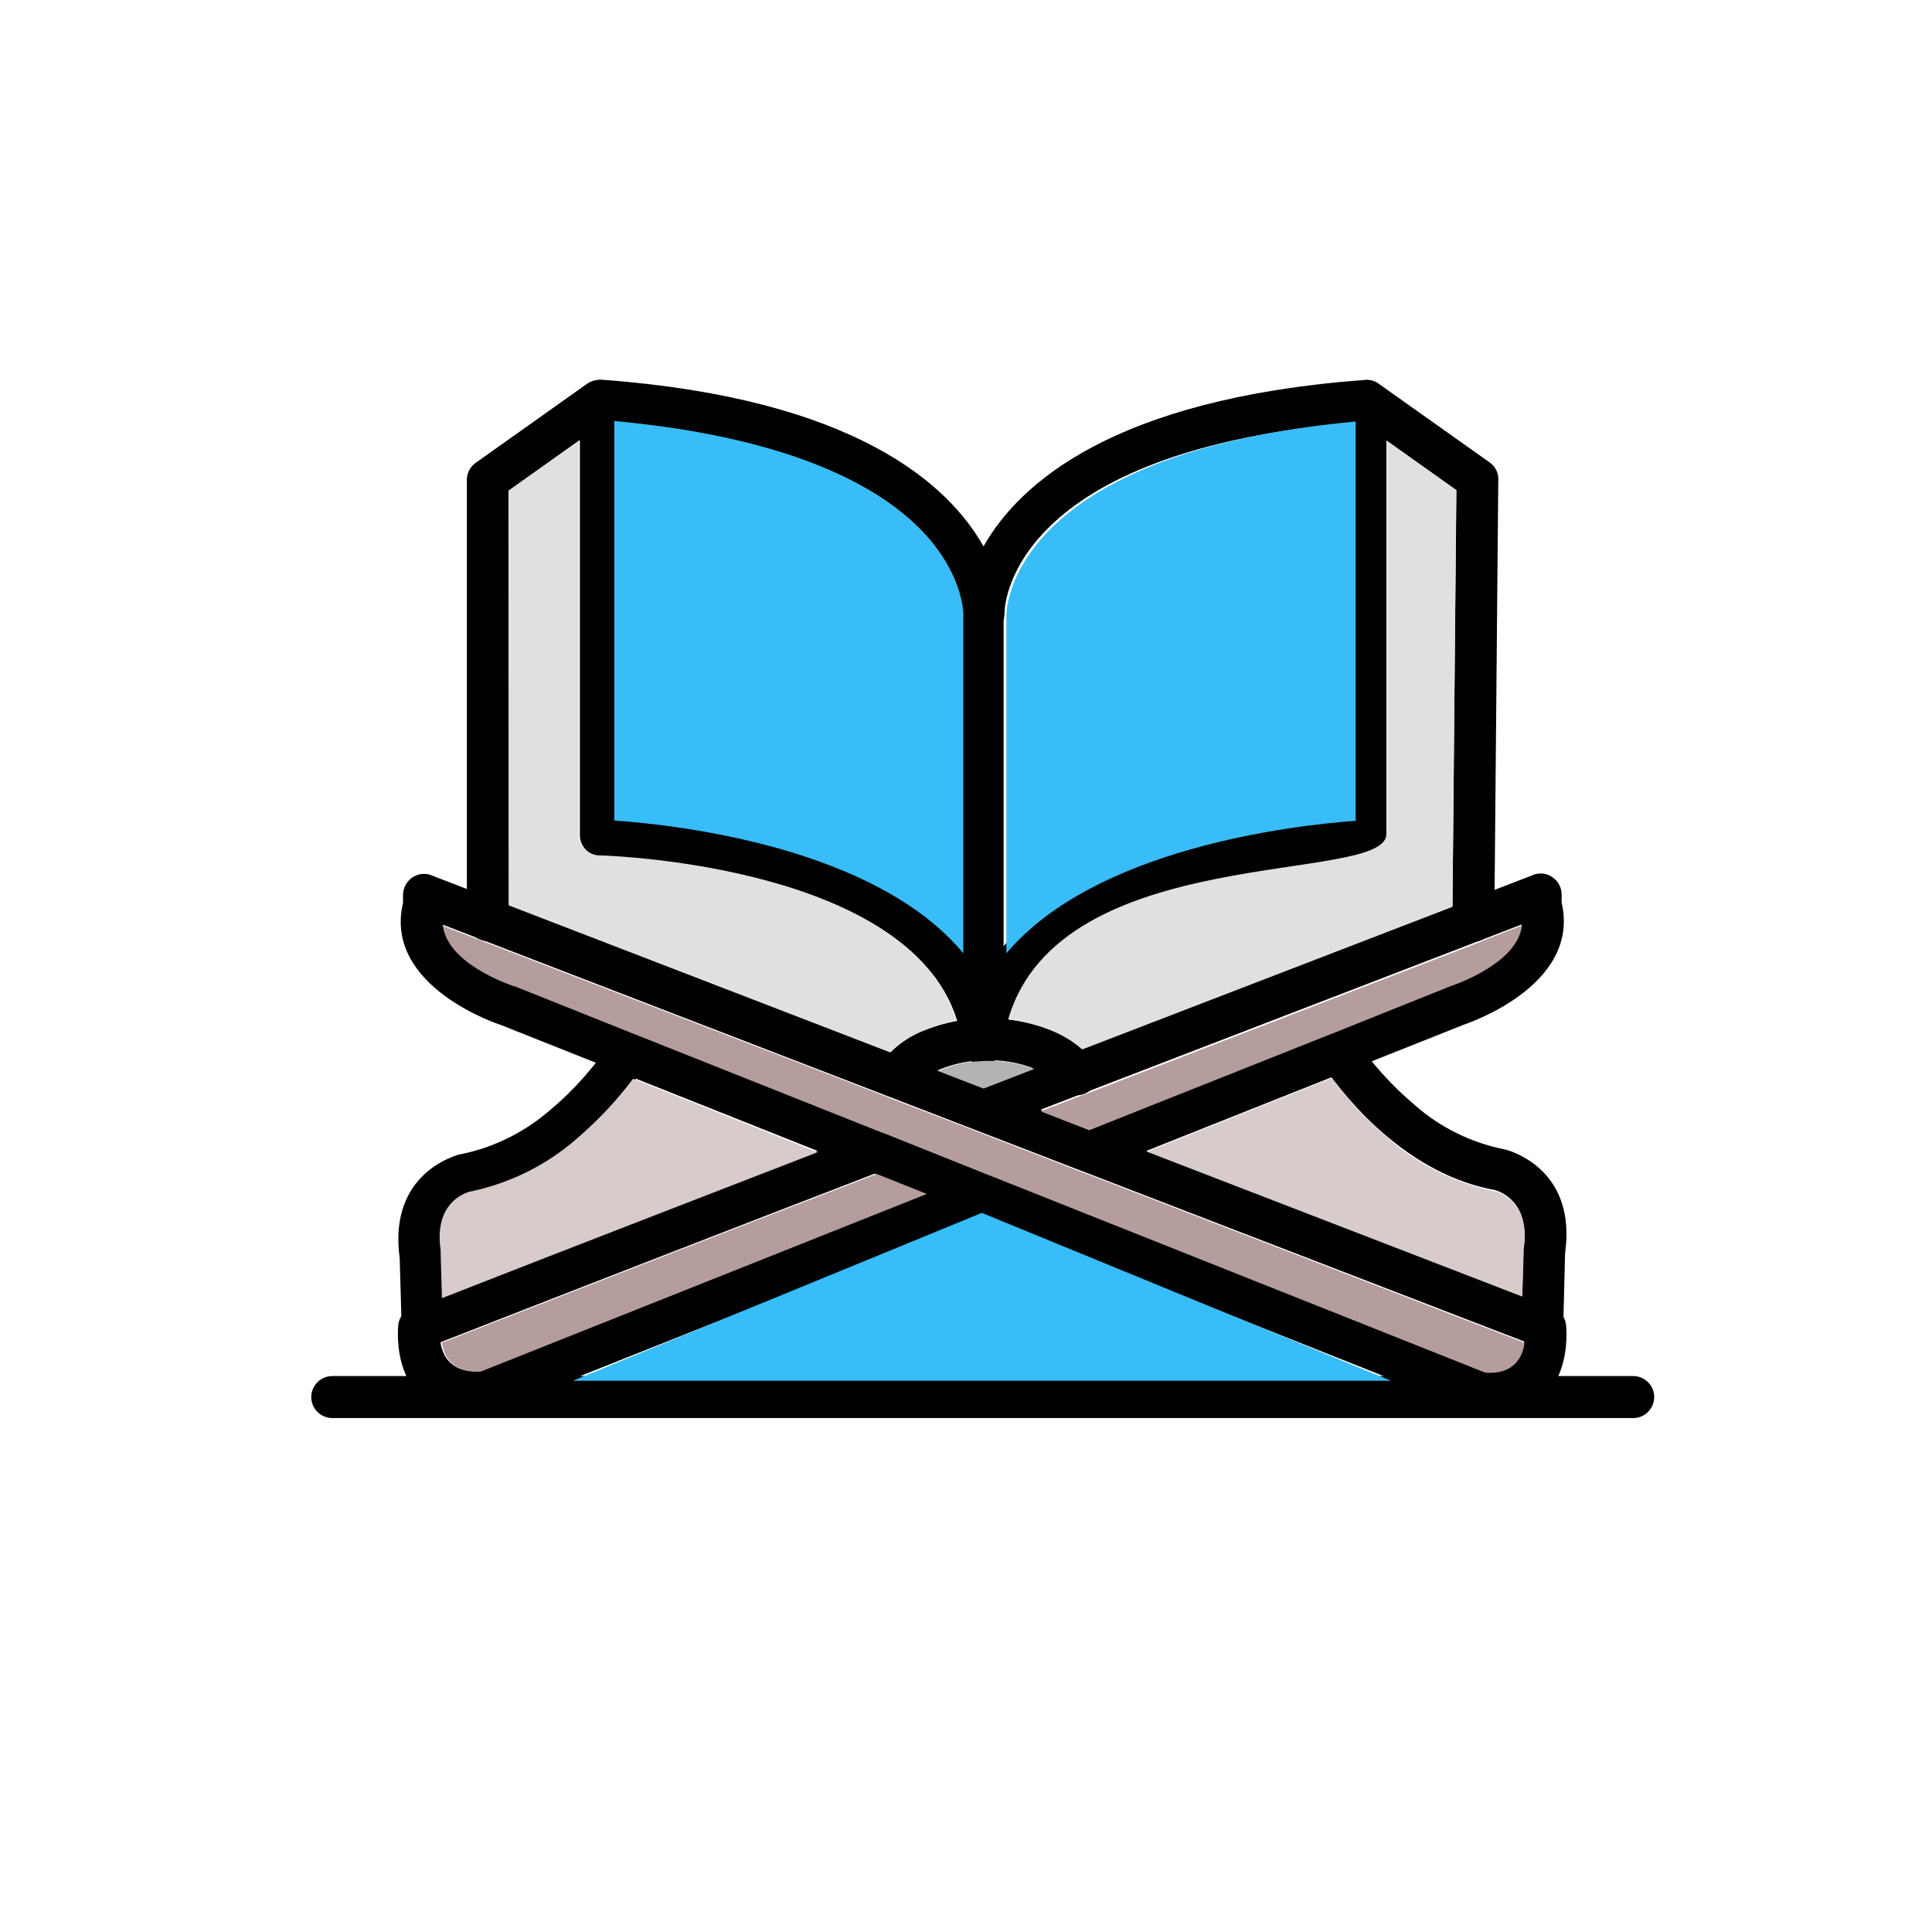 <?xml version="1.0" encoding="UTF-8" standalone="no" ?>
<!DOCTYPE svg PUBLIC "-//W3C//DTD SVG 1.1//EN" "http://www.w3.org/Graphics/SVG/1.1/DTD/svg11.dtd">
<svg xmlns="http://www.w3.org/2000/svg" xmlns:xlink="http://www.w3.org/1999/xlink" version="1.1" width="1080" height="1080" viewBox="0 0 1080 1080" xml:space="preserve">
<desc>Created with Fabric.js 5.2.4</desc>
<defs>
</defs>
<rect x="0" y="0" width="100%" height="100%" fill="transparent"></rect>
<g transform="matrix(1 0 0 1 540 540)" id="765637e6-935a-4752-b418-cb26c69df367"  >
<rect style="stroke: none; stroke-width: 1; stroke-dasharray: none; stroke-linecap: butt; stroke-dashoffset: 0; stroke-linejoin: miter; stroke-miterlimit: 4; fill: rgb(255,255,255); fill-rule: nonzero; opacity: 1; visibility: hidden;" vector-effect="non-scaling-stroke"  x="-540" y="-540" rx="0" ry="0" width="1080" height="1080" />
</g>
<g transform="matrix(1 0 0 1 540 540)" id="0f586047-09d2-485a-bc75-5541bddd13be"  >
</g>
<g transform="matrix(146.71 0 0 146.71 437.33 412.83)"  >
<path style="stroke: none; stroke-width: 1; stroke-dasharray: none; stroke-linecap: butt; stroke-dashoffset: 0; stroke-linejoin: miter; stroke-miterlimit: 4; fill: rgb(0,0,0); fill-rule: nonzero; opacity: 1;" vector-effect="non-scaling-stroke"  transform=" translate(-2.65, -2.81)" d="M 2.001 1.587 C 2.035 1.561 2.042 1.512 2.017 1.478 C 1.992 1.443 1.944 1.434 1.908 1.457 L 1.481 1.76 C 1.458 1.776 1.446 1.804 1.448 1.832 L 1.448 3.502 C 1.448 3.546 1.484 3.582 1.528 3.582 C 1.572 3.582 1.608 3.546 1.608 3.502 L 1.608 1.866 L 2 1.586 z M 3.018 4.06 C 3 4.097 3.013 4.142 3.048 4.164 C 3.083 4.185 3.129 4.176 3.154 4.143 C 3.178 4.109 3.213 4.084 3.252 4.07 C 3.309 4.047 3.37 4.036 3.432 4.036 C 3.491 4.035 3.55 4.045 3.606 4.066 C 3.646 4.079 3.681 4.104 3.707 4.136 C 3.733 4.172 3.783 4.18 3.819 4.154 C 3.855 4.128 3.863 4.078 3.837 4.042 C 3.792 3.985 3.732 3.942 3.664 3.918 C 3.59 3.89 3.512 3.876 3.433 3.876 C 3.35 3.875 3.268 3.891 3.191 3.922 C 3.12 3.949 3.06 3.997 3.018 4.06 z" stroke-linecap="round" />
</g>
<g transform="matrix(146.71 0 0 146.71 549.35 402.72)"  >
<path style="stroke: none; stroke-width: 1; stroke-dasharray: none; stroke-linecap: butt; stroke-dashoffset: 0; stroke-linejoin: miter; stroke-miterlimit: 4; fill: rgb(0,0,0); fill-rule: nonzero; opacity: 1;" vector-effect="non-scaling-stroke"  transform=" translate(-3.41, -2.74)" d="M 3.413 3.712 C 3.686 3.22 4.531 3.12 4.792 3.102 L 4.792 1.608 C 3.484 1.73 3.493 2.329 3.493 2.331 C 3.493 2.437 3.333 2.435 3.333 2.331 C 3.333 2.305 3.316 1.727 2.035 1.608 L 2.035 3.1 C 2.295 3.119 3.142 3.216 3.412 3.711 z M 3.493 3.966 C 3.486 4.029 3.415 4.043 3.415 4.038 C 3.373 4.04 3.336 4.01 3.331 3.968 C 3.241 3.316 2.055 3.26 1.959 3.257 C 1.937 3.258 1.916 3.25 1.9 3.235 C 1.884 3.22 1.875 3.199 1.875 3.177 L 1.875 1.522 C 1.875 1.5 1.884 1.478 1.901 1.463 C 1.917 1.448 1.939 1.44 1.961 1.442 C 2.921 1.513 3.28 1.84 3.413 2.077 C 3.547 1.84 3.904 1.515 4.861 1.443 C 4.884 1.44 4.907 1.447 4.924 1.463 C 4.941 1.478 4.951 1.5 4.951 1.523 L 4.951 3.176 C 4.951 3.378 3.608 3.186 3.493 3.966 z" stroke-linecap="round" />
</g>
<g transform="matrix(146.71 0 0 146.71 795.14 369.89)"  >
<path style="stroke: none; stroke-width: 1; stroke-dasharray: none; stroke-linecap: butt; stroke-dashoffset: 0; stroke-linejoin: miter; stroke-miterlimit: 4; fill: rgb(0,0,0); fill-rule: nonzero; opacity: 1;" vector-effect="non-scaling-stroke"  transform=" translate(-5.09, -2.52)" d="M 4.918 1.457 C 4.882 1.437 4.837 1.447 4.813 1.48 C 4.789 1.514 4.795 1.56 4.826 1.587 L 5.219 1.866 L 5.204 3.506 C 5.203 3.55 5.239 3.586 5.283 3.587 C 5.327 3.588 5.363 3.552 5.364 3.508 L 5.379 1.833 C 5.382 1.804 5.369 1.776 5.345 1.76 L 4.918 1.457 z" stroke-linecap="round" />
</g>
<g transform="matrix(146.71 0 0 146.71 548.58 639.72)"  >
<path style="stroke: none; stroke-width: 1; stroke-dasharray: none; stroke-linecap: butt; stroke-dashoffset: 0; stroke-linejoin: miter; stroke-miterlimit: 4; fill: rgb(0,0,0); fill-rule: nonzero; opacity: 1;" vector-effect="non-scaling-stroke"  transform=" translate(-3.41, -4.36)" d="M 5.469 3.522 L 3.635 4.228 L 3.82 4.3 L 5.2 3.75 C 5.227 3.742 5.453 3.661 5.469 3.522 z M 3.385 4.154 L 5.506 3.336 C 5.531 3.324 5.56 3.325 5.583 3.34 C 5.607 3.355 5.621 3.38 5.621 3.408 L 5.621 3.438 C 5.696 3.76 5.249 3.903 5.248 3.904 L 3.857 4.457 C 3.837 4.467 3.813 4.468 3.792 4.46 L 3.391 4.305 C 3.358 4.295 3.336 4.266 3.334 4.232 C 3.333 4.198 3.353 4.166 3.385 4.154 z M 3.005 4.471 C 2.452 4.684 1.902 4.898 1.349 5.114 C 1.357 5.164 1.388 5.231 1.497 5.224 L 3.197 4.547 L 3.006 4.471 z M 2.971 4.313 C 2.991 4.303 3.015 4.302 3.036 4.311 L 3.436 4.471 C 3.468 4.481 3.49 4.51 3.492 4.544 C 3.493 4.577 3.474 4.608 3.443 4.621 L 1.552 5.374 C 1.543 5.378 1.534 5.381 1.524 5.382 C 1.172 5.419 1.184 5.102 1.188 5.052 C 1.19 5.008 1.232 4.972 1.276 4.971 C 1.841 4.751 2.406 4.531 2.971 4.313 z" stroke-linecap="round" />
</g>
<g transform="matrix(146.71 0 0 146.71 806.81 666.01)"  >
<path style="stroke: none; stroke-width: 1; stroke-dasharray: none; stroke-linecap: butt; stroke-dashoffset: 0; stroke-linejoin: miter; stroke-miterlimit: 4; fill: rgb(0,0,0); fill-rule: nonzero; opacity: 1;" vector-effect="non-scaling-stroke"  transform=" translate(-5.17, -4.54)" d="M 4.836 3.962 C 4.809 3.932 4.764 3.927 4.731 3.95 C 4.698 3.973 4.687 4.017 4.706 4.053 C 4.762 4.134 4.846 4.239 4.956 4.331 C 5.068 4.425 5.206 4.506 5.368 4.535 C 5.387 4.541 5.502 4.58 5.476 4.756 C 5.475 4.761 5.475 4.767 5.475 4.772 L 5.467 5.053 C 5.466 5.097 5.501 5.134 5.545 5.135 C 5.589 5.136 5.626 5.101 5.627 5.057 L 5.634 4.776 C 5.677 4.472 5.451 4.393 5.409 4.381 C 5.279 4.356 5.158 4.297 5.059 4.209 C 4.974 4.137 4.899 4.054 4.836 3.962 z" stroke-linecap="round" />
</g>
<g transform="matrix(146.71 0 0 146.71 550.1 639.87)"  >
<path style="stroke: none; stroke-width: 1; stroke-dasharray: none; stroke-linecap: butt; stroke-dashoffset: 0; stroke-linejoin: miter; stroke-miterlimit: 4; fill: rgb(0,0,0); fill-rule: nonzero; opacity: 1;" vector-effect="non-scaling-stroke"  transform=" translate(-3.42, -4.36)" d="M 1.32 3.336 L 5.587 4.981 C 5.617 4.993 5.637 5.021 5.638 5.053 C 5.642 5.102 5.655 5.419 5.303 5.382 L 5.311 5.302 L 5.303 5.382 C 5.293 5.381 5.284 5.378 5.275 5.374 L 1.579 3.904 C 1.578 3.904 1.13 3.76 1.206 3.439 L 1.206 3.409 C 1.206 3.382 1.22 3.356 1.243 3.341 C 1.266 3.326 1.295 3.324 1.32 3.336 z M 5.478 5.11 L 1.358 3.522 C 1.373 3.662 1.6 3.742 1.626 3.751 C 1.629 3.752 1.631 3.752 1.634 3.753 L 5.329 5.223 C 5.442 5.231 5.471 5.16 5.478 5.11 z" stroke-linecap="round" />
</g>
<g transform="matrix(146.71 0 0 146.71 548.84 563.1)"  >
<path style="stroke: none; stroke-width: 1; stroke-dasharray: none; stroke-linecap: butt; stroke-dashoffset: 0; stroke-linejoin: miter; stroke-miterlimit: 4; fill: rgb(0,0,0); fill-rule: nonzero; opacity: 1;" vector-effect="non-scaling-stroke"  transform=" translate(-3.41, -3.82)" d="M 2.121 4.053 C 2.14 4.017 2.129 3.973 2.096 3.95 C 2.063 3.927 2.018 3.932 1.991 3.962 C 1.941 4.034 1.866 4.127 1.768 4.209 C 1.671 4.294 1.554 4.353 1.428 4.379 C 1.425 4.379 1.421 4.38 1.418 4.381 C 1.375 4.393 1.15 4.472 1.192 4.776 L 1.2 5.057 C 1.201 5.101 1.238 5.136 1.282 5.135 C 1.326 5.134 1.361 5.097 1.36 5.053 L 1.352 4.773 L 1.352 4.756 L 1.35 4.756 C 1.324 4.58 1.439 4.541 1.457 4.536 C 1.619 4.506 1.757 4.426 1.87 4.331 C 1.98 4.239 2.064 4.134 2.12 4.053 z M 3.333 3.958 C 3.333 4.002 3.369 4.038 3.413 4.038 C 3.457 4.038 3.493 4.002 3.493 3.958 L 3.493 2.332 C 3.493 2.288 3.457 2.252 3.413 2.252 C 3.369 2.252 3.333 2.288 3.333 2.332 L 3.333 3.958 z M 0.935 5.225 C 0.891 5.225 0.855 5.261 0.855 5.305 C 0.855 5.349 0.891 5.385 0.935 5.385 L 5.892 5.385 C 5.936 5.385 5.972 5.349 5.972 5.305 C 5.972 5.261 5.936 5.225 5.892 5.225 L 0.935 5.225 z" stroke-linecap="round" />
</g>
<g transform="matrix(146.71 0 0 146.71 548.75 417)"  >
<path style="stroke: none; stroke-width: 1; stroke-dasharray: none; stroke-linecap: butt; stroke-dashoffset: 0; stroke-linejoin: miter; stroke-miterlimit: 4; fill: rgb(224,224,224); fill-rule: nonzero; opacity: 1;" vector-effect="non-scaling-stroke"  transform=" translate(-3.41, -2.84)" d="M 3.314 3.888 C 3.142 3.311 2.051 3.26 1.959 3.257 C 1.937 3.258 1.916 3.25 1.9 3.235 C 1.884 3.22 1.875 3.199 1.875 3.177 L 1.875 1.677 L 1.607 1.867 L 1.608 3.447 L 3.061 4.007 C 3.099 3.971 3.143 3.942 3.191 3.923 C 3.231 3.907 3.272 3.895 3.314 3.888 z M 4.952 3.176 C 4.952 3.37 3.708 3.2 3.511 3.882 C 3.566 3.888 3.618 3.901 3.664 3.919 C 3.714 3.939 3.759 3.965 3.794 3.996 L 5.204 3.453 L 5.219 1.866 L 4.952 1.676 L 4.952 3.176 z" stroke-linecap="round" />
</g>
<g transform="matrix(150.33 0 0 149.68 550.09 383.82)"  >
<path style="stroke: none; stroke-width: 1; stroke-dasharray: none; stroke-linecap: butt; stroke-dashoffset: 0; stroke-linejoin: miter; stroke-miterlimit: 4; fill: rgb(56,189,248); fill-rule: nonzero; opacity: 1;" vector-effect="non-scaling-stroke"  transform=" translate(-3.41, -2.6)" d="M 3.493 2.34 L 3.493 3.596 C 3.823 3.204 4.553 3.119 4.792 3.101 L 4.792 1.61 C 3.507 1.73 3.493 2.31 3.493 2.333 C 3.493 2.336 3.493 2.338 3.493 2.341 z M 3.333 3.597 L 3.333 2.33 C 3.333 2.305 3.316 1.727 2.035 1.608 L 2.035 3.1 C 2.274 3.117 3.005 3.2 3.333 3.596 z" stroke-linecap="round" />
</g>
<g transform="matrix(146.71 0 0 146.71 550.17 642.08)"  >
<path style="stroke: none; stroke-width: 1; stroke-dasharray: none; stroke-linecap: butt; stroke-dashoffset: 0; stroke-linejoin: miter; stroke-miterlimit: 4; fill: rgb(181,157,157); fill-rule: nonzero; opacity: 1;" vector-effect="non-scaling-stroke"  transform=" translate(-3.42, -4.37)" d="M 5.31 3.583 L 3.805 4.163 C 3.802 4.164 3.798 4.165 3.795 4.166 L 3.635 4.228 L 3.82 4.3 L 4.74 3.934 C 4.741 3.934 4.742 3.933 4.743 3.933 L 5.2 3.75 C 5.227 3.741 5.453 3.66 5.469 3.52 L 5.315 3.58 C 5.313 3.581 5.312 3.581 5.31 3.582 z M 3.38 4.3 L 3.061 4.178 C 3.059 4.177 3.057 4.176 3.055 4.175 L 1.359 3.522 C 1.374 3.662 1.601 3.742 1.627 3.751 C 1.63 3.752 1.632 3.752 1.635 3.753 L 2.085 3.933 L 2.088 3.934 L 3.03 4.309 L 3.037 4.311 L 3.437 4.471 C 3.441 4.472 3.446 4.474 3.45 4.476 L 5.33 5.224 C 5.443 5.231 5.472 5.16 5.479 5.11 L 3.799 4.462 C 3.797 4.461 3.795 4.461 3.793 4.46 L 3.392 4.305 C 3.388 4.304 3.384 4.302 3.38 4.3 z" stroke-linecap="round" />
</g>
<g transform="matrix(146.71 0 0 146.71 351.81 664.07)"  >
<path style="stroke: none; stroke-width: 1; stroke-dasharray: none; stroke-linecap: butt; stroke-dashoffset: 0; stroke-linejoin: miter; stroke-miterlimit: 4; fill: rgb(215,203,203); fill-rule: nonzero; opacity: 1;" vector-effect="non-scaling-stroke"  transform=" translate(-2.07, -4.52)" d="M 2.787 4.384 L 2.084 4.104 C 2.022 4.187 1.95 4.263 1.871 4.331 C 1.754 4.434 1.611 4.504 1.458 4.535 C 1.44 4.541 1.325 4.58 1.351 4.756 C 1.352 4.761 1.352 4.767 1.351 4.772 L 1.356 4.94 C 1.833 4.753 2.31 4.569 2.787 4.384 z" stroke-linecap="round" />
</g>
<g transform="matrix(146.71 0 0 146.71 382.12 711.87)"  >
<path style="stroke: none; stroke-width: 1; stroke-dasharray: none; stroke-linecap: butt; stroke-dashoffset: 0; stroke-linejoin: miter; stroke-miterlimit: 4; fill: rgb(181,157,157); fill-rule: nonzero; opacity: 1;" vector-effect="non-scaling-stroke"  transform=" translate(-2.27, -4.85)" d="M 3.006 4.471 C 2.452 4.684 1.902 4.898 1.349 5.114 C 1.357 5.164 1.388 5.231 1.497 5.224 L 3.197 4.547 L 3.006 4.471 z" stroke-linecap="round" />
</g>
<g transform="matrix(146.71 0 0 146.71 746.82 663.78)"  >
<path style="stroke: none; stroke-width: 1; stroke-dasharray: none; stroke-linecap: butt; stroke-dashoffset: 0; stroke-linejoin: miter; stroke-miterlimit: 4; fill: rgb(215,203,203); fill-rule: nonzero; opacity: 1;" vector-effect="non-scaling-stroke"  transform=" translate(-4.76, -4.52)" d="M 4.04 4.384 L 5.47 4.936 L 5.475 4.772 L 5.475 4.756 C 5.502 4.58 5.387 4.541 5.368 4.536 C 5.215 4.505 5.073 4.434 4.956 4.331 C 4.877 4.263 4.805 4.187 4.743 4.104 L 4.039 4.384 z" stroke-linecap="round" />
</g>
<g transform="matrix(153.76 0 0 158.5 548.39 725.07)"  >
<path style="stroke: none; stroke-width: 1; stroke-dasharray: none; stroke-linecap: butt; stroke-dashoffset: 0; stroke-linejoin: miter; stroke-miterlimit: 4; fill: rgb(55,189,248); fill-rule: nonzero; opacity: 1;" vector-effect="non-scaling-stroke"  transform=" translate(-3.41, -4.93)" d="M 4.9 5.225 L 3.413 4.633 L 1.927 5.225 z" stroke-linecap="round" />
</g>
<g transform="matrix(146.71 0 0 146.71 550.83 600.75)"  >
<path style="stroke: none; stroke-width: 1; stroke-dasharray: none; stroke-linecap: butt; stroke-dashoffset: 0; stroke-linejoin: miter; stroke-miterlimit: 4; fill: rgb(179,179,179); fill-rule: nonzero; opacity: 1;" vector-effect="non-scaling-stroke"  transform=" translate(-3.42, -4.09)" d="M 3.413 4.143 L 3.607 4.068 C 3.546 4.045 3.48 4.035 3.415 4.038 L 3.412 4.038 C 3.353 4.04 3.294 4.052 3.24 4.076 L 3.413 4.143 z" stroke-linecap="round" />
</g>
<g transform="matrix(23.78 0 0 23.78 540 106.64)"  >
<path style="stroke: none; stroke-width: 1; stroke-dasharray: none; stroke-linecap: butt; stroke-dashoffset: 0; stroke-linejoin: miter; stroke-miterlimit: 4; fill: none; fill-rule: nonzero; opacity: 1;" vector-effect="non-scaling-stroke"  transform=" translate(-3.41, -3.41)" d="M 0 0 L 6.827 0 L 6.827 6.827 L 0 6.827 z" stroke-linecap="round" />
</g>
</svg>